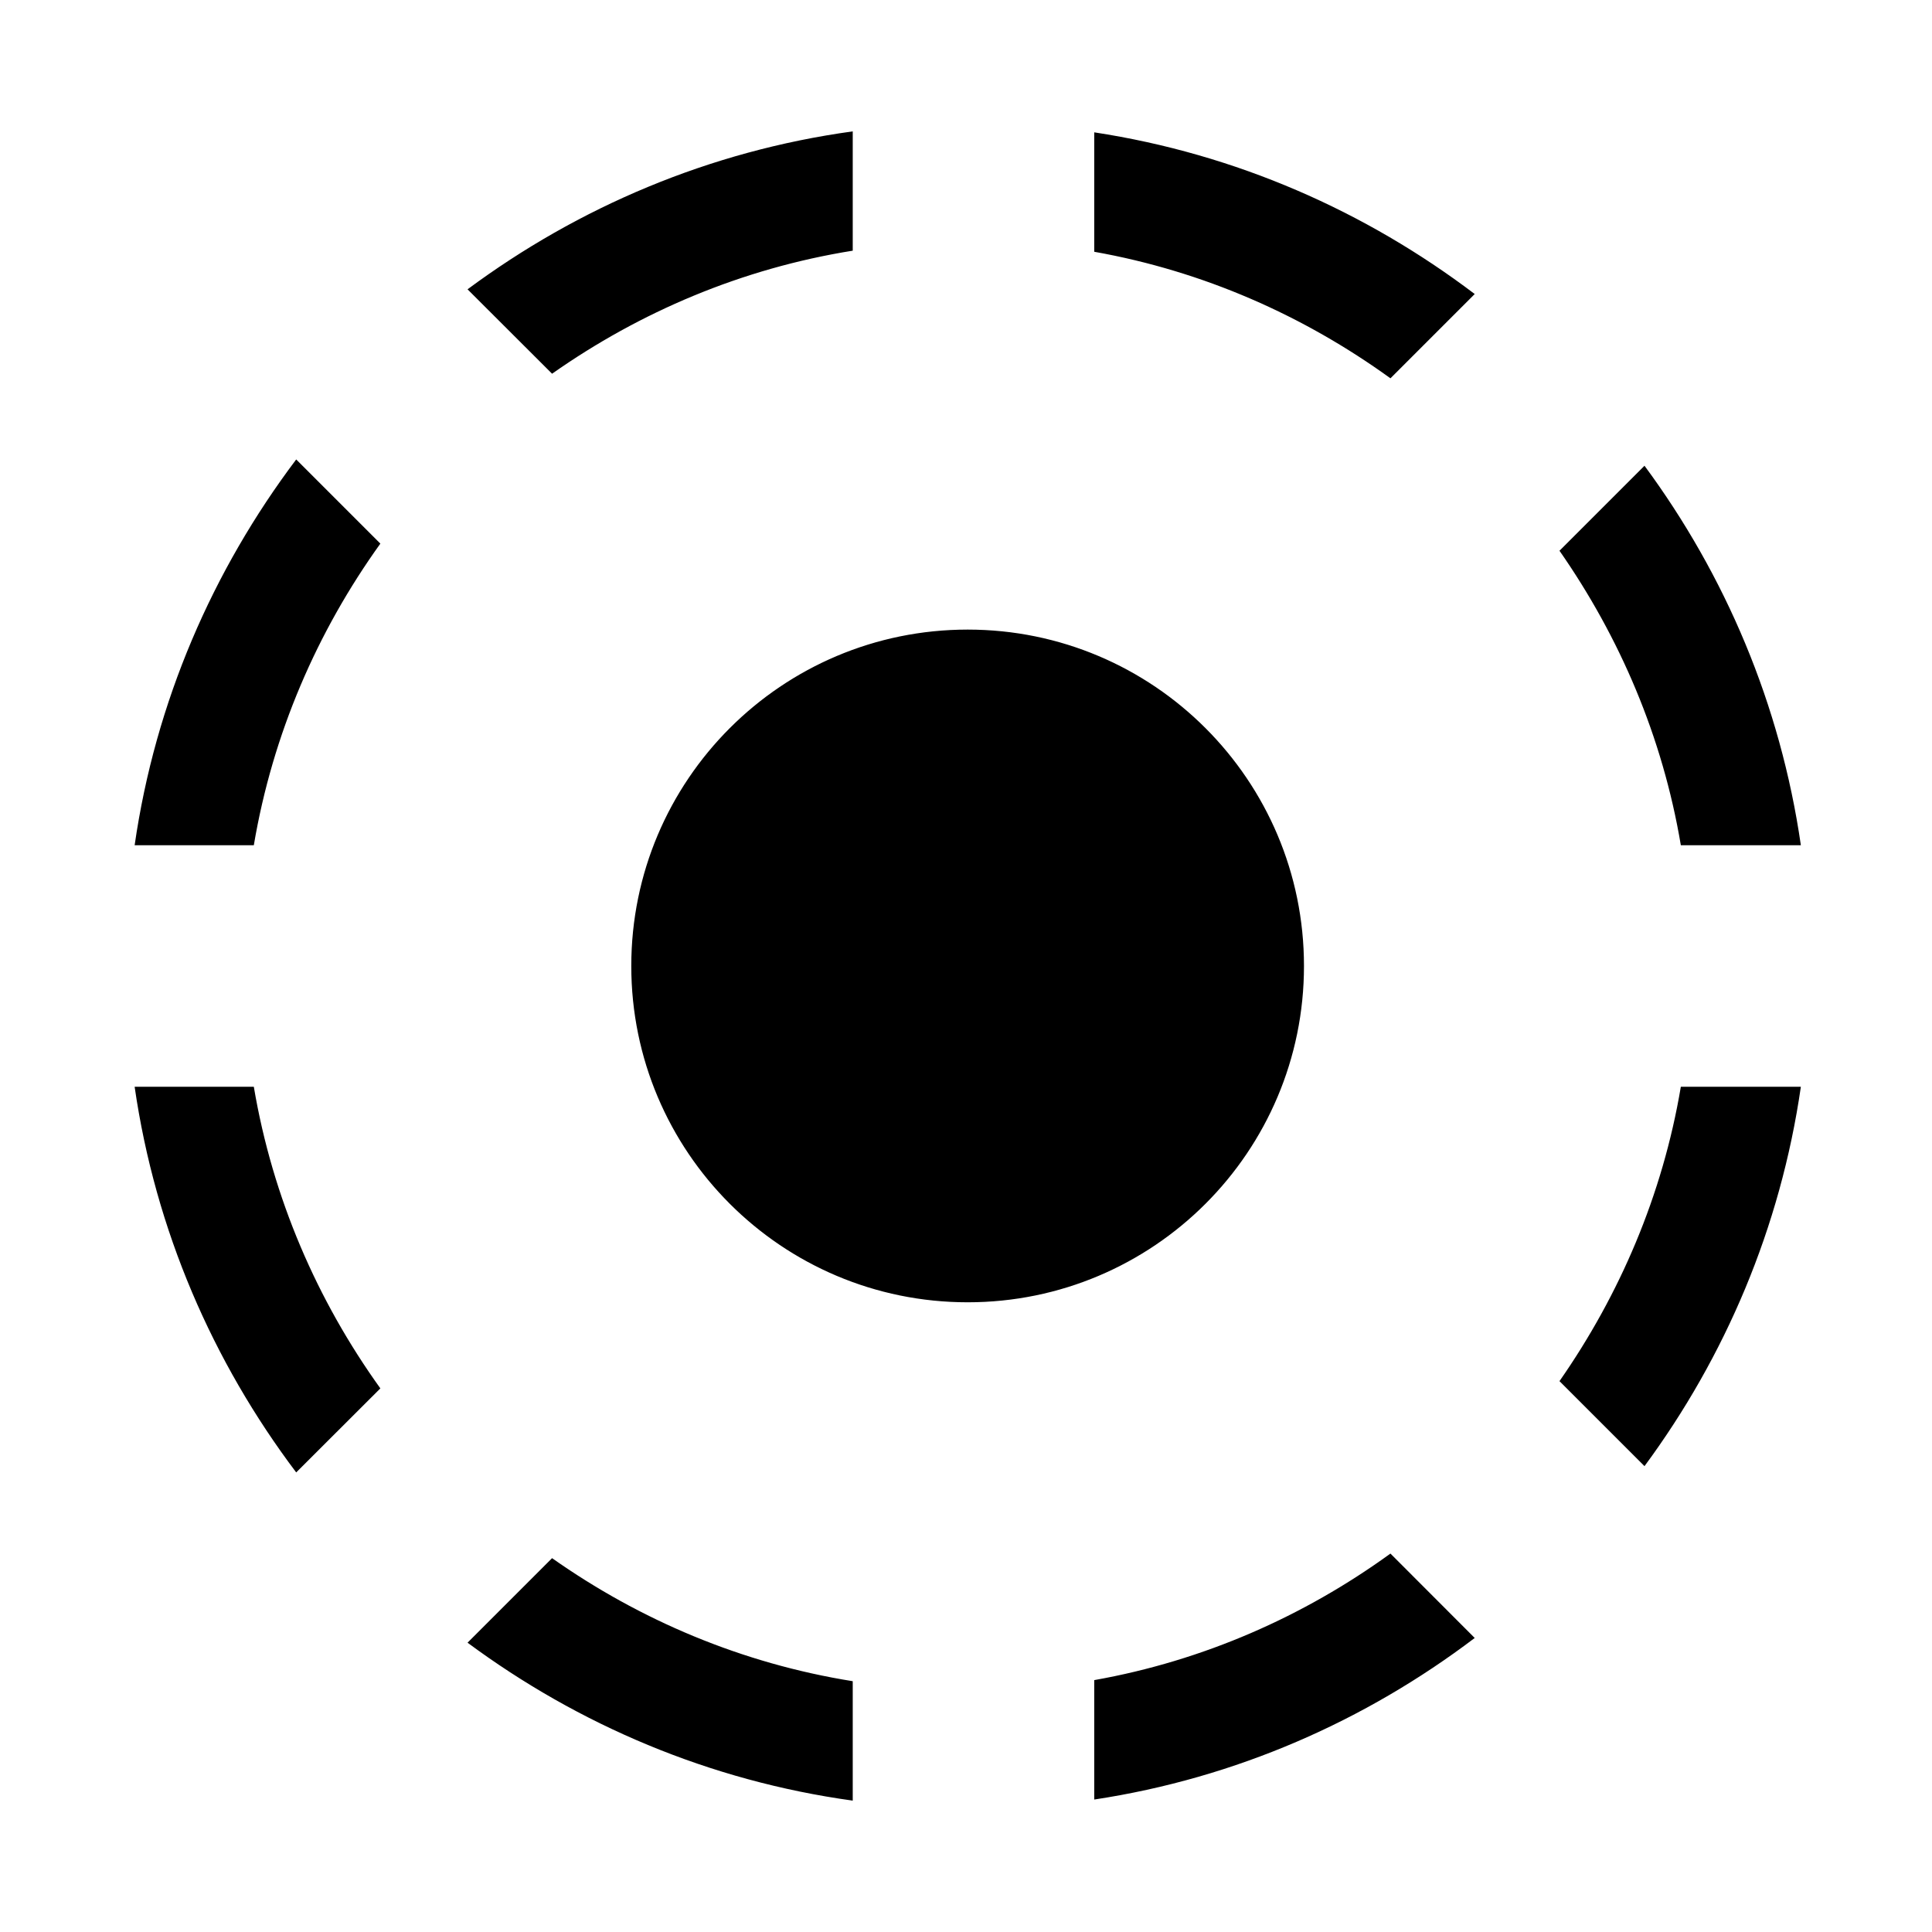 <svg xmlns="http://www.w3.org/2000/svg" xmlns:xlink="http://www.w3.org/1999/xlink" preserveAspectRatio="xMidYMid" width="16" height="16" viewBox="0 0 16 16">
  <defs>
    <style>
      .cls-1 {
        fill: #2e3f58;
        fill-rule: evenodd;
      }
    </style>
  </defs>
  <path d="M12.920,6.000 C12.769,5.102 12.414,4.277 11.915,3.561 L12.619,2.857 C13.287,3.762 13.745,4.832 13.914,6.000 L12.920,6.000 ZM13.914,8.000 C13.745,9.168 13.287,10.237 12.619,11.142 L11.915,10.438 C12.414,9.722 12.769,8.897 12.920,8.000 L13.914,8.000 ZM8.062,1.085 L8.062,0.096 C9.237,0.275 10.309,0.750 11.213,1.435 L10.515,2.133 C9.799,1.615 8.968,1.246 8.062,1.085 ZM9.799,7.000 C9.799,8.538 8.552,9.785 7.014,9.785 C5.475,9.785 4.228,8.538 4.228,7.000 C4.228,5.461 5.475,4.214 7.014,4.214 C8.552,4.214 9.799,5.461 9.799,7.000 ZM2.872,1.396 C3.789,0.716 4.875,0.251 6.062,0.088 L6.062,1.076 C5.144,1.223 4.300,1.583 3.572,2.095 L2.872,1.396 ZM0.115,8.000 L1.102,8.000 C1.258,8.923 1.627,9.770 2.150,10.498 L1.453,11.194 C0.763,10.279 0.287,9.191 0.115,8.000 ZM0.115,6.000 C0.287,4.808 0.763,3.721 1.453,2.805 L2.150,3.502 C1.627,4.230 1.258,5.077 1.102,6.000 L0.115,6.000 ZM6.062,12.923 L6.062,13.912 C4.875,13.748 3.789,13.283 2.872,12.604 L3.572,11.904 C4.300,12.417 5.144,12.776 6.062,12.923 ZM11.213,12.565 C10.309,13.250 9.237,13.725 8.062,13.903 L8.062,12.914 C8.968,12.753 9.799,12.385 10.515,11.866 L11.213,12.565 Z" transform="translate(1 1)" />
</svg>
